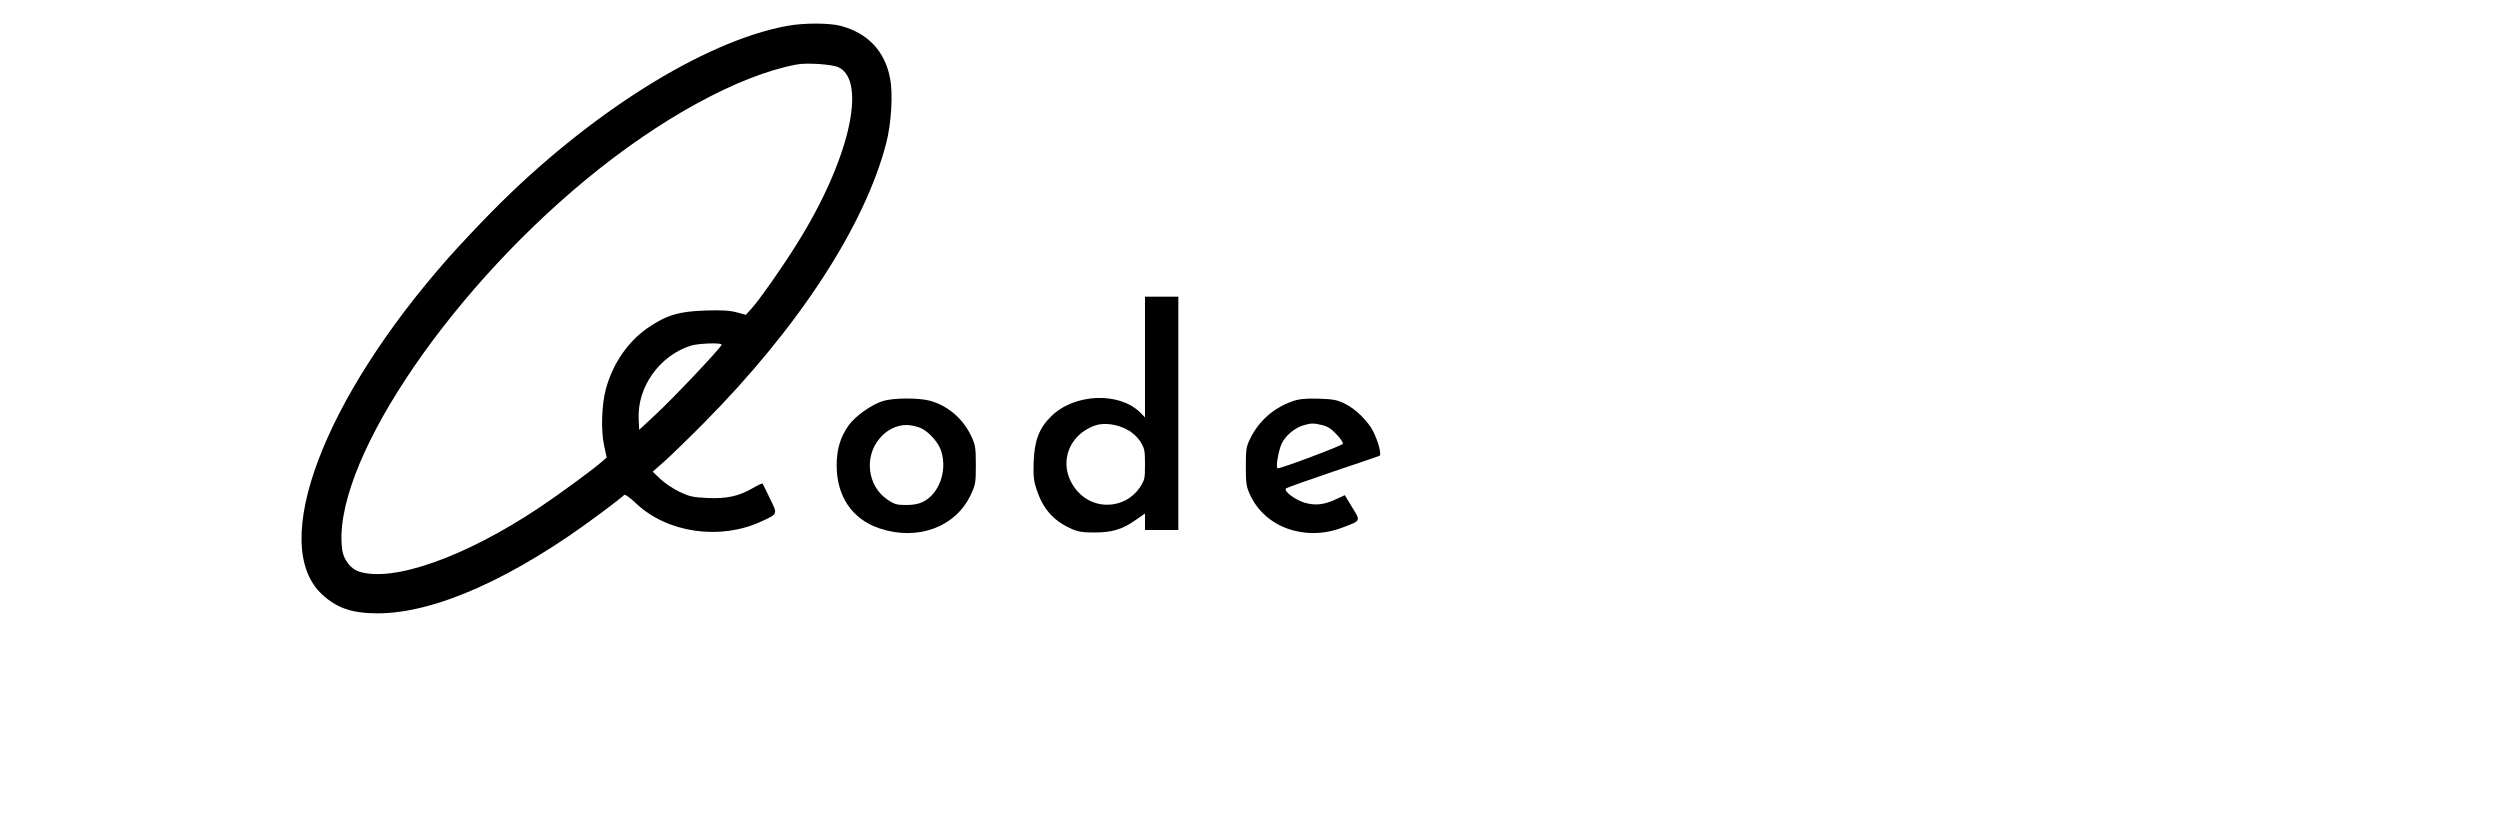 <?xml version="1.0" standalone="no"?>
<!DOCTYPE svg PUBLIC "-//W3C//DTD SVG 20010904//EN"
 "http://www.w3.org/TR/2001/REC-SVG-20010904/DTD/svg10.dtd">
<svg version="1.0" xmlns="http://www.w3.org/2000/svg"
 width="1500pt" height="500pt" viewBox="0 0 1500 500"
 preserveAspectRatio="xMidYMid meet">

<g transform="translate(0,500) scale(0.1,-0.1)"
fill="#000000" stroke="none">
<path d="M4725 4845 c-501 -91 -1196 -528 -1773 -1114 -85 -86 -200 -209 -257
-273 -757 -854 -1085 -1727 -762 -2025 89 -82 180 -113 333 -113 345 0 819
212 1336 599 76 56 140 107 144 112 3 5 36 -18 72 -53 186 -175 501 -221 747
-108 104 48 102 42 54 140 -22 47 -42 87 -44 89 -2 2 -28 -10 -57 -27 -87 -50
-157 -65 -272 -60 -88 4 -110 9 -169 37 -38 18 -89 53 -115 77 l-46 44 75 66
c41 37 146 139 234 228 566 571 963 1180 1092 1676 31 117 42 300 23 392 -31
162 -135 271 -297 313 -69 18 -220 18 -318 0z m307 -249 c173 -85 60 -565
-250 -1058 -88 -142 -222 -332 -269 -385 l-38 -42 -55 15 c-41 11 -88 14 -185
11 -159 -5 -235 -27 -345 -102 -122 -83 -214 -217 -255 -370 -25 -93 -30 -246
-11 -335 l16 -75 -32 -28 c-62 -53 -253 -193 -373 -273 -445 -297 -879 -450
-1082 -383 -48 15 -90 70 -99 125 -73 489 600 1515 1461 2226 444 367 920 627
1265 691 61 12 215 1 252 -17z m-702 -1664 c0 -14 -291 -322 -396 -419 l-99
-92 -3 66 c-9 191 126 380 313 439 45 14 185 19 185 6z"/>
<path d="M6870 2858 l0 -362 -32 32 c-127 122 -393 110 -530 -25 -73 -71 -101
-145 -106 -273 -3 -88 0 -115 18 -169 38 -113 98 -182 200 -230 46 -21 70 -26
145 -26 107 0 168 18 249 75 l56 39 0 -49 0 -50 100 0 100 0 0 700 0 700 -100
0 -100 0 0 -362z m-107 -436 c33 -17 60 -43 79 -71 25 -41 28 -53 28 -137 0
-87 -2 -94 -32 -140 -86 -126 -269 -138 -371 -24 -123 137 -74 331 100 396 53
20 135 10 196 -24z"/>
<path d="M5298 2594 c-67 -20 -167 -91 -206 -146 -50 -71 -72 -143 -72 -241 0
-185 93 -322 256 -377 228 -77 456 6 548 200 29 61 31 72 31 180 0 104 -3 121
-27 172 -49 106 -142 185 -250 214 -68 18 -219 17 -280 -2z m228 -163 c49 -23
107 -88 122 -140 36 -118 -13 -252 -108 -301 -27 -14 -59 -20 -103 -20 -56 0
-71 4 -113 33 -119 80 -141 257 -45 368 42 50 101 79 161 79 25 0 63 -9 86
-19z"/>
<path d="M7754 2592 c-113 -40 -200 -117 -252 -222 -25 -50 -27 -65 -27 -170
0 -104 3 -121 27 -172 90 -193 329 -278 551 -194 114 43 112 38 60 122 l-44
73 -52 -24 c-73 -34 -125 -40 -190 -21 -57 17 -127 70 -111 85 5 5 131 50 279
100 149 50 275 93 282 96 14 5 -7 86 -39 149 -31 60 -105 133 -167 163 -48 24
-70 28 -161 31 -81 2 -116 -2 -156 -16z m181 -143 c32 -8 56 -24 85 -56 23
-24 40 -49 37 -56 -3 -10 -366 -147 -391 -147 -13 0 3 99 23 146 22 48 75 94
128 111 49 15 65 15 118 2z"/>
</g>
</svg>
